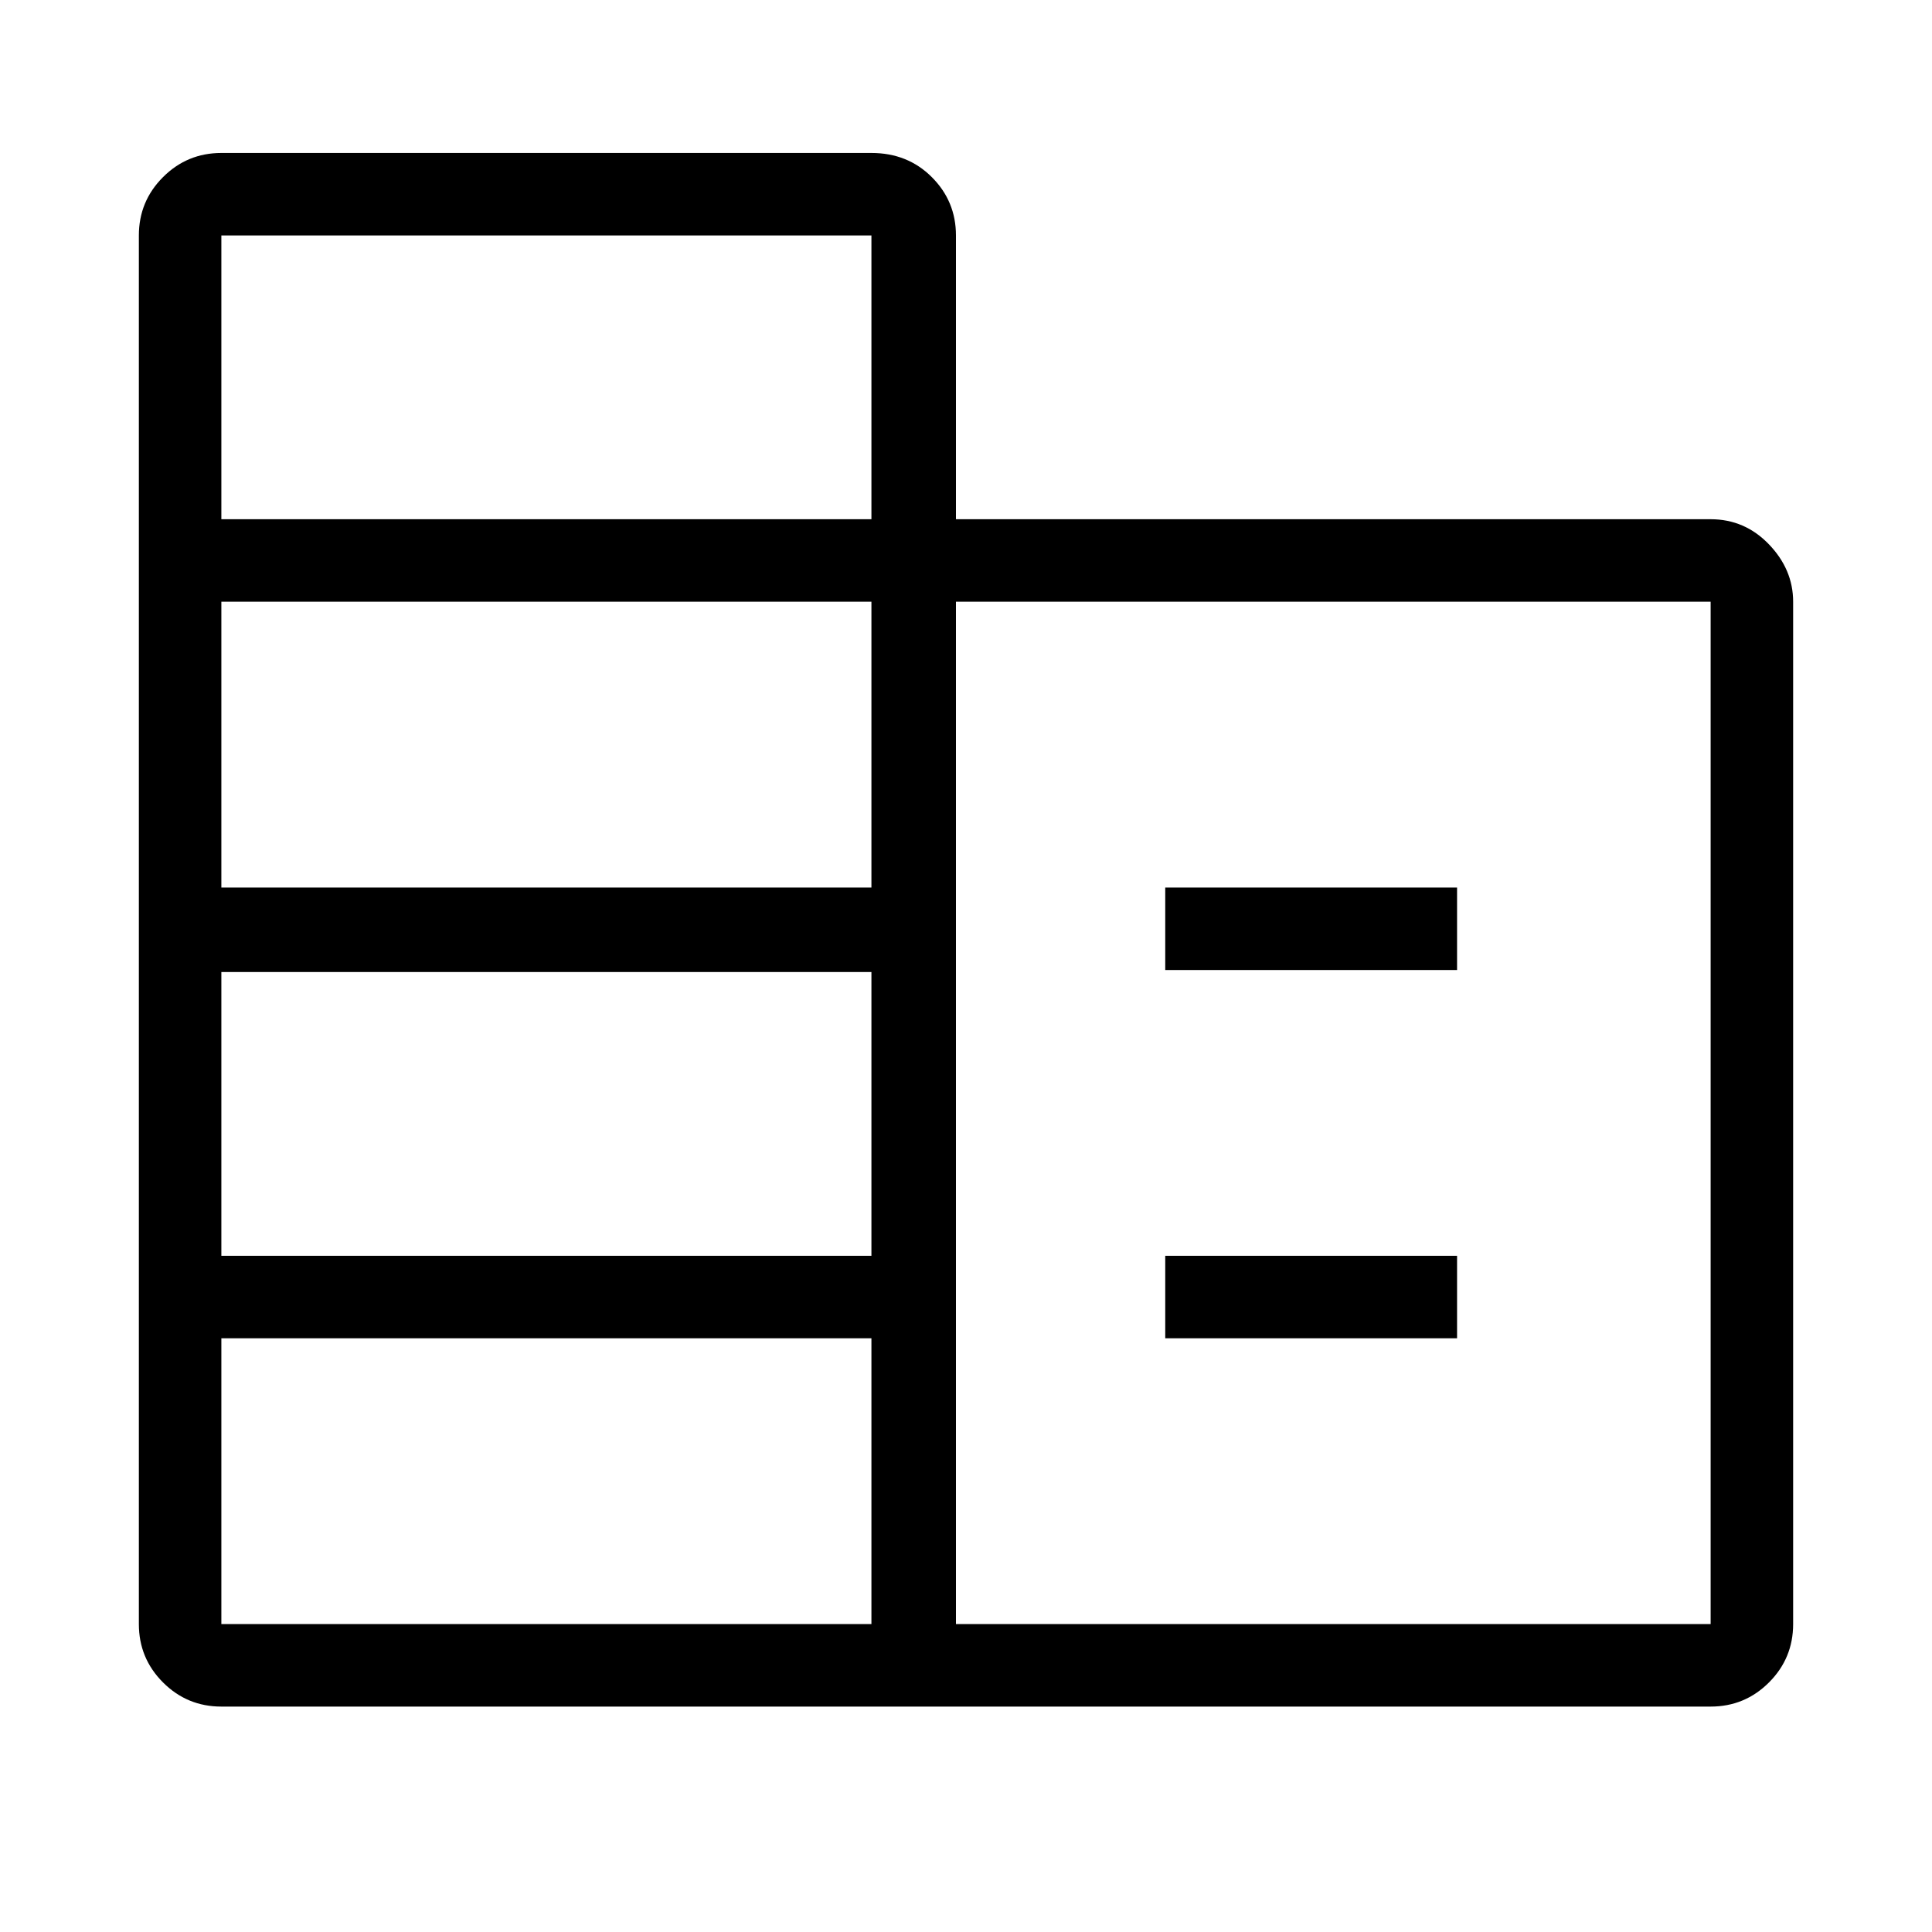 <svg xmlns="http://www.w3.org/2000/svg" height="40" width="40"><path d="M4.583 35.333Q3.875 35.333 3.375 34.833Q2.875 34.333 2.875 33.625V4.875Q2.875 4.167 3.375 3.667Q3.875 3.167 4.583 3.167H18.042Q18.792 3.167 19.292 3.667Q19.792 4.167 19.792 4.875V10.75H35.417Q36.125 10.75 36.625 11.271Q37.125 11.792 37.125 12.458V33.625Q37.125 34.333 36.625 34.833Q36.125 35.333 35.417 35.333ZM4.583 33.625H18.042V27.708H4.583ZM4.583 26H18.042V20.125H4.583ZM4.583 18.375H18.042V12.458H4.583ZM4.583 10.75H18.042V4.875H4.583ZM19.792 33.625H35.417V12.458H19.792ZM24.125 20.083V18.375H30.167V20.083ZM24.125 27.708V26H30.167V27.708Z"/></svg>